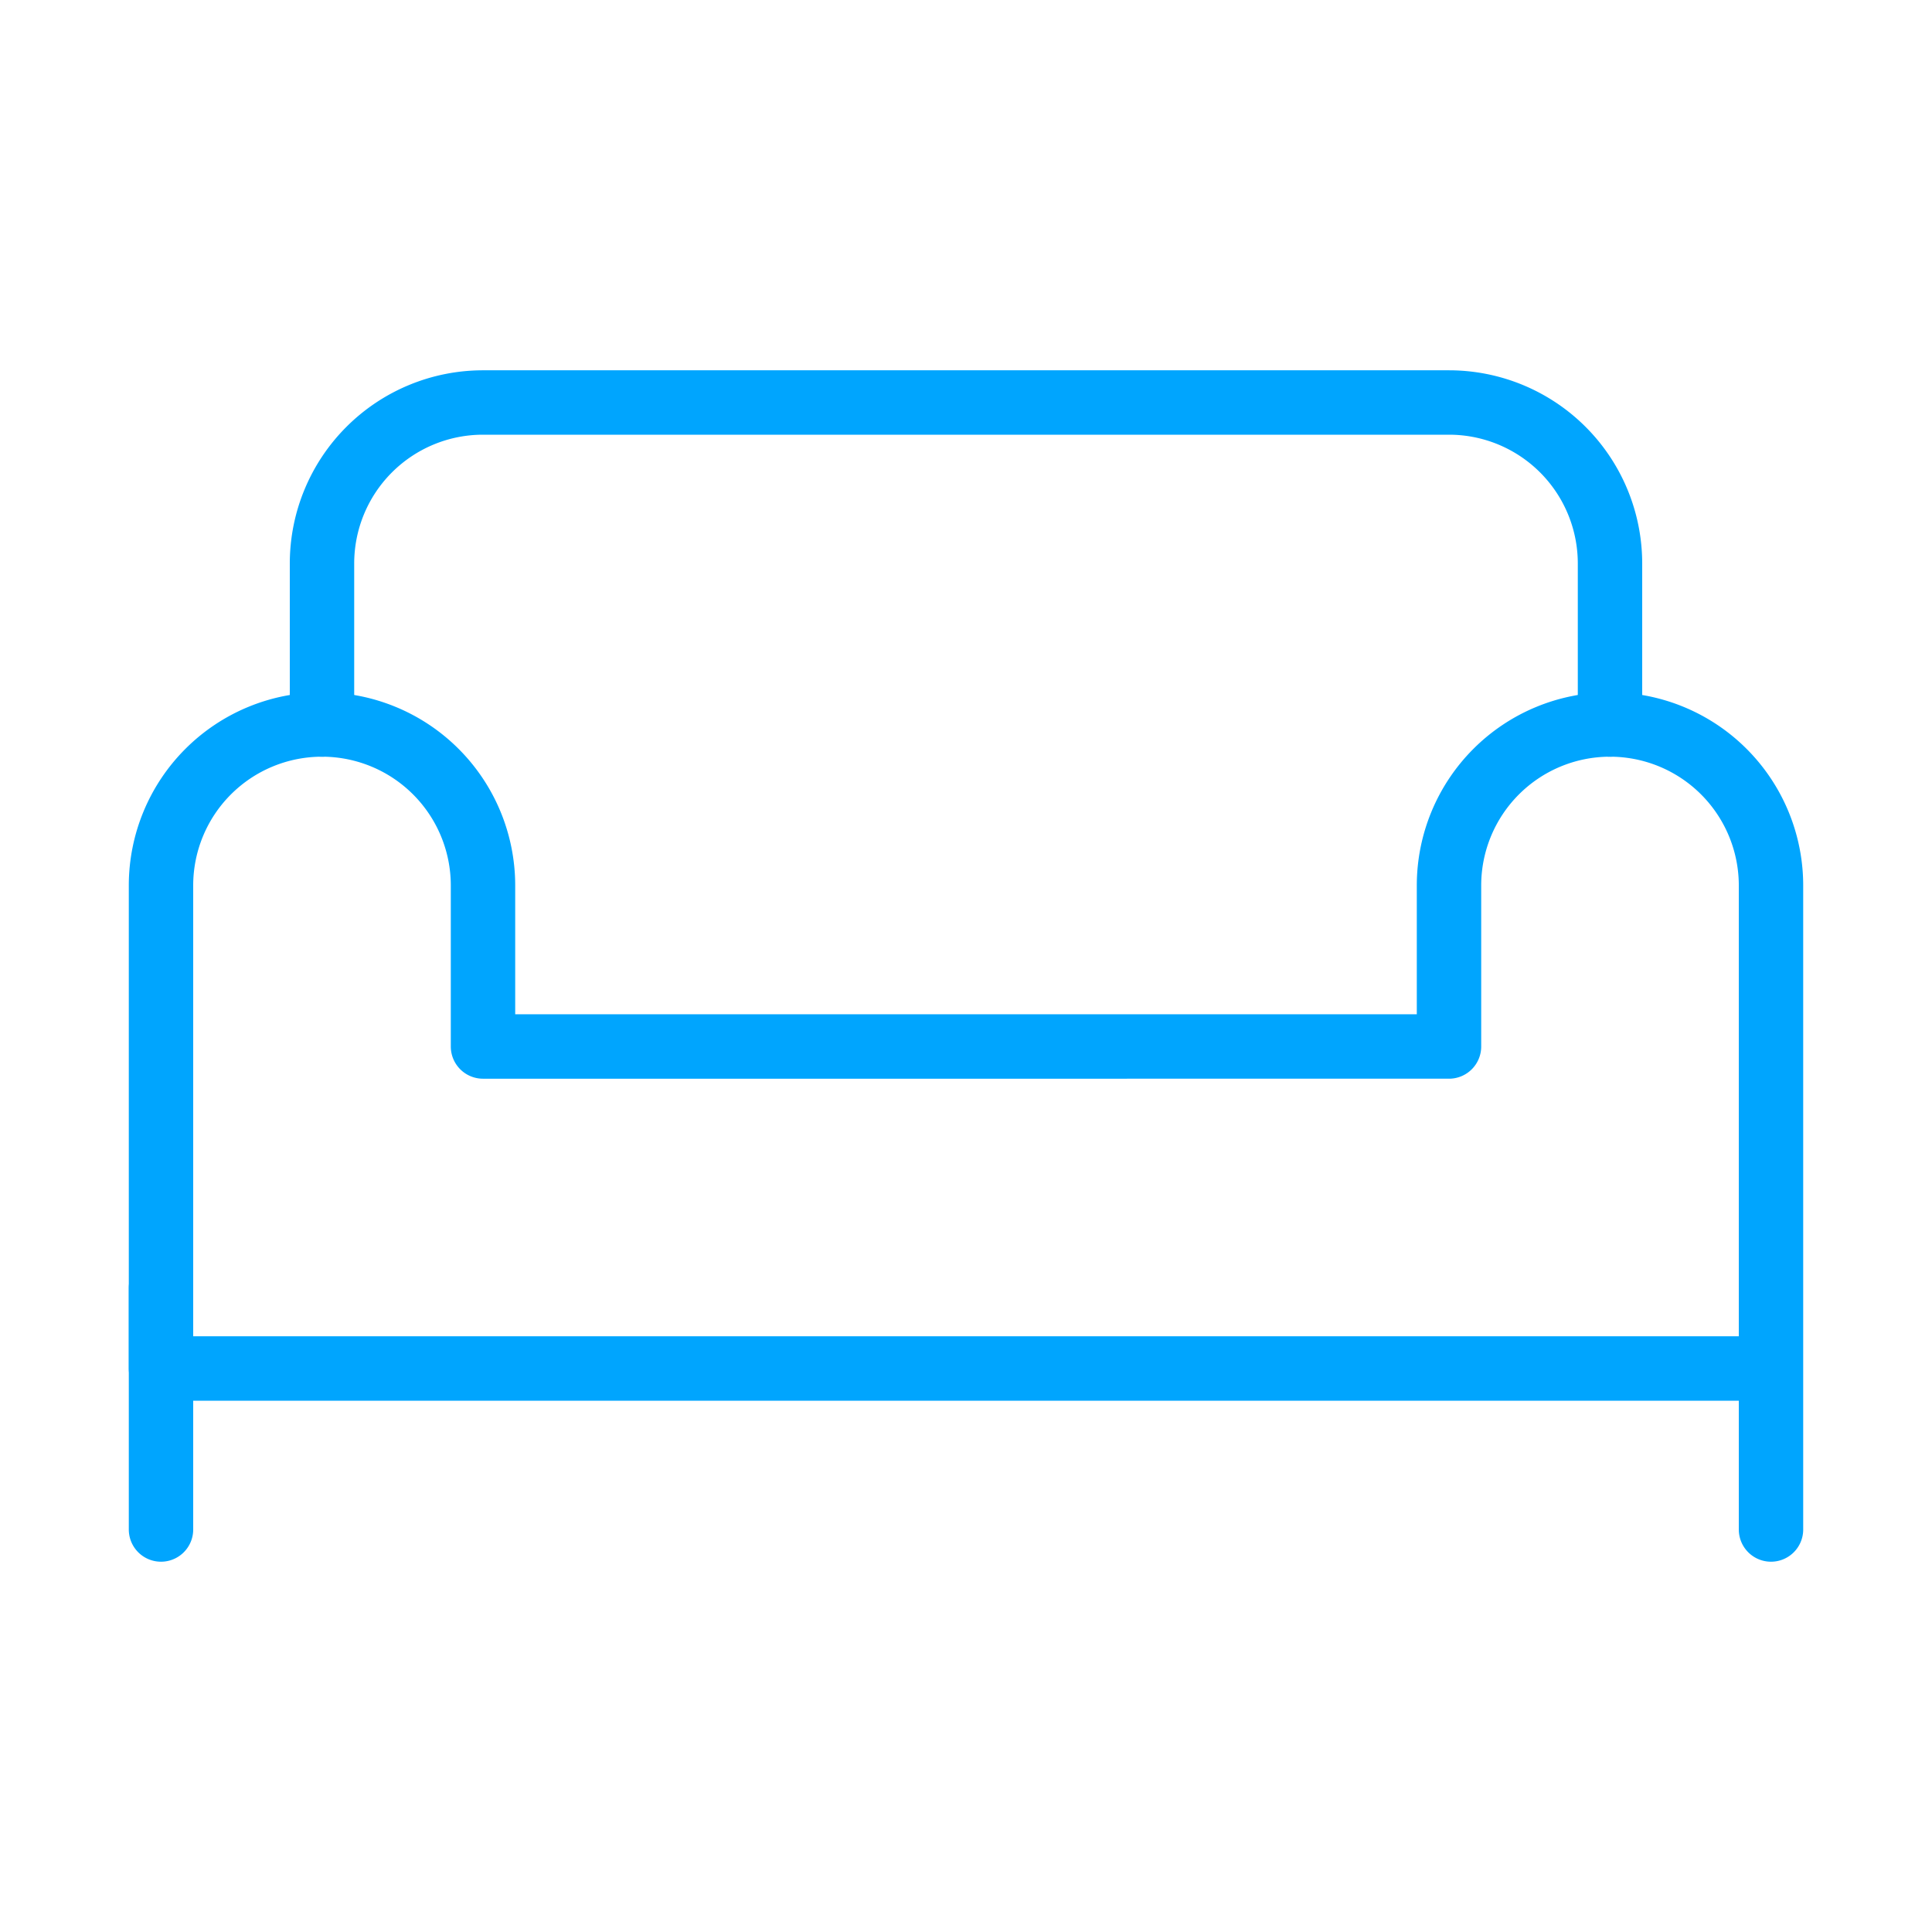 <?xml version="1.0" encoding="UTF-8"?><svg xmlns="http://www.w3.org/2000/svg" width="64px" height="64px" fill="none" stroke-width="0.8" viewBox="0 0 24 24" color="#00a5fe"><path stroke="#00a5fe" stroke-width="0.8" stroke-linecap="round" stroke-linejoin="round" d="M2 16v3M4 9V7a2 2 0 0 1 2-2h12a2 2 0 0 1 2 2v2"></path><path stroke="#00a5fe" stroke-width="0.8" stroke-linecap="round" stroke-linejoin="round" d="M20 9a2 2 0 0 0-2 2v2H6v-2a2 2 0 1 0-4 0v6h20v-6a2 2 0 0 0-2-2ZM22 16v3"></path></svg>